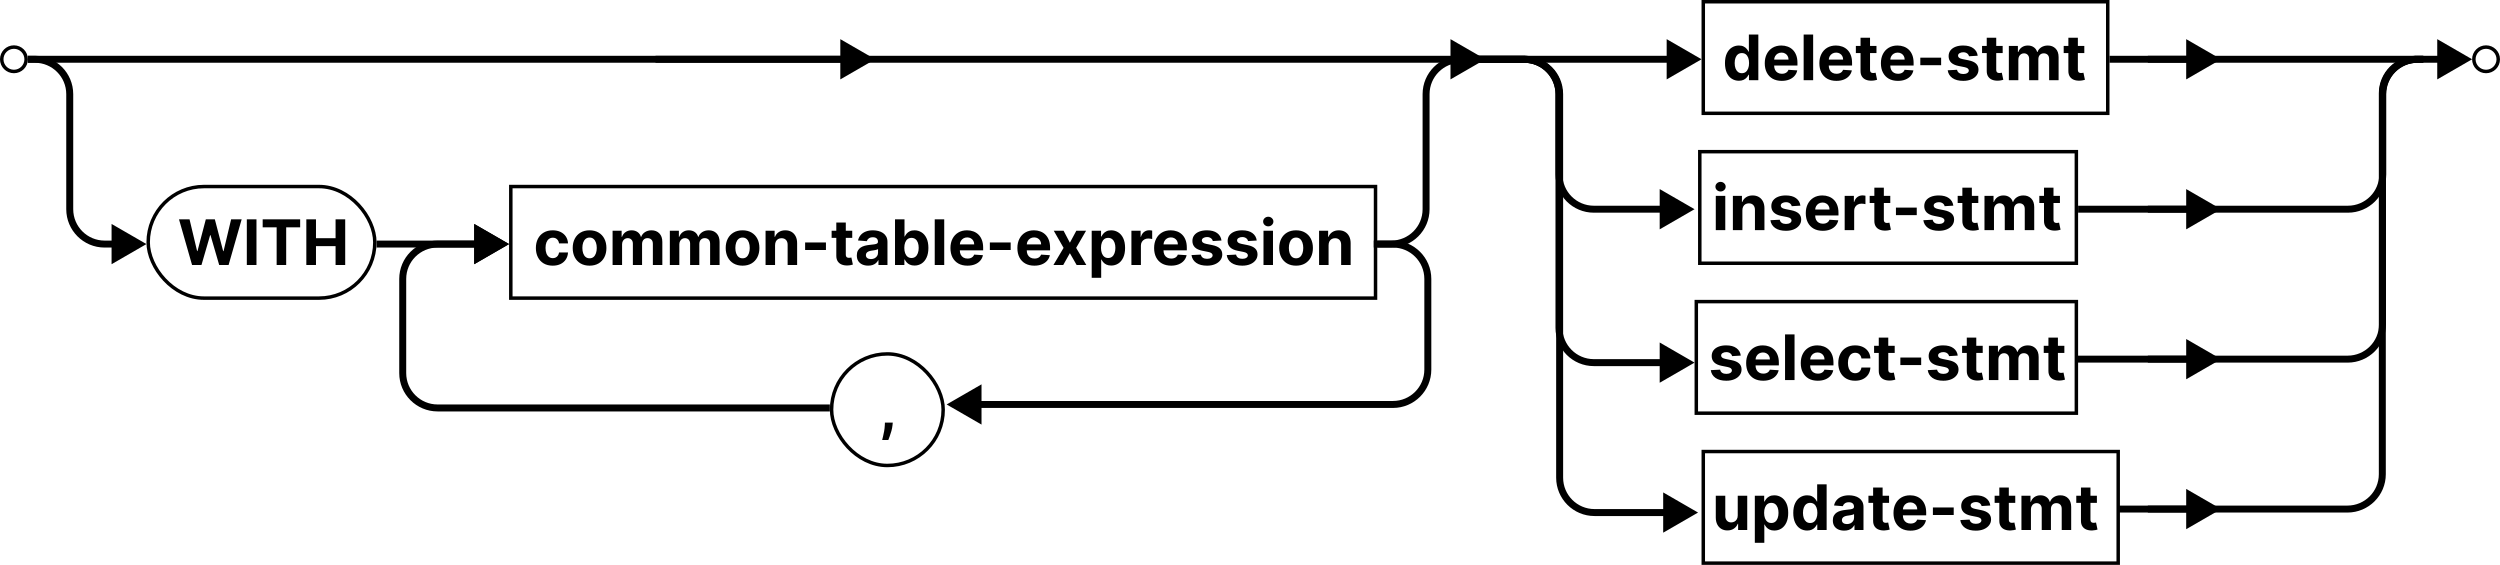 <svg width="717" height="162" viewBox="0 0 717 162" fill="none" xmlns="http://www.w3.org/2000/svg">
<circle cx="4" cy="17" r="3.5" stroke="black"/>
<circle cx="713" cy="17" r="3.5" stroke="black"/>
<path d="M486 104L476 98.227V109.774L486 104ZM423 18H437.113V16H423V18ZM446.113 27V94H448.113V27H446.113ZM457.113 105H477V103H457.113V105ZM446.113 94C446.113 100.075 451.037 105 457.113 105V103C452.142 103 448.113 98.971 448.113 94H446.113ZM437.113 18C442.083 18 446.113 22.029 446.113 27H448.113C448.113 20.925 443.188 16 437.113 16V18Z" fill="black"/>
<path d="M486 60L476 54.227V65.773L486 60ZM423 18H437.113V16H423V18ZM446.113 27V50H448.113V27H446.113ZM457.113 61H477V59H457.113V61ZM446.113 50C446.113 56.075 451.037 61 457.113 61V59C452.142 59 448.113 54.971 448.113 50H446.113ZM437.113 18C442.083 18 446.113 22.029 446.113 27H448.113C448.113 20.925 443.188 16 437.113 16V18Z" fill="black"/>
<path d="M487 147L477 141.226V152.774L487 147ZM423 18H437.304V16H423V18ZM446.304 27V137H448.304V27H446.304ZM457.304 148H478V146H457.304V148ZM446.304 137C446.304 143.075 451.229 148 457.304 148V146C452.333 146 448.304 141.971 448.304 137H446.304ZM437.304 18C442.275 18 446.304 22.029 446.304 27H448.304C448.304 20.925 443.379 16 437.304 16V18Z" fill="black"/>
<path d="M499.256 101.982L496.763 102.135C496.72 101.922 496.629 101.73 496.488 101.56C496.347 101.385 496.162 101.246 495.932 101.144C495.706 101.038 495.435 100.984 495.12 100.984C494.698 100.984 494.342 101.074 494.053 101.253C493.763 101.428 493.618 101.662 493.618 101.956C493.618 102.19 493.712 102.388 493.899 102.55C494.087 102.712 494.408 102.842 494.864 102.94L496.641 103.298C497.596 103.494 498.308 103.81 498.776 104.244C499.245 104.679 499.479 105.25 499.479 105.957C499.479 106.601 499.29 107.165 498.911 107.651C498.536 108.137 498.02 108.516 497.364 108.789C496.712 109.058 495.96 109.192 495.107 109.192C493.808 109.192 492.772 108.921 492.001 108.38C491.234 107.835 490.784 107.093 490.652 106.156L493.33 106.015C493.411 106.411 493.607 106.714 493.918 106.923C494.229 107.127 494.628 107.229 495.114 107.229C495.591 107.229 495.974 107.138 496.264 106.955C496.558 106.767 496.707 106.526 496.712 106.232C496.707 105.985 496.603 105.783 496.398 105.625C496.194 105.463 495.879 105.339 495.452 105.254L493.752 104.915C492.793 104.724 492.08 104.391 491.611 103.918C491.146 103.445 490.914 102.842 490.914 102.109C490.914 101.479 491.085 100.935 491.425 100.479C491.771 100.023 492.254 99.672 492.876 99.425C493.503 99.178 494.236 99.054 495.075 99.054C496.315 99.054 497.291 99.316 498.003 99.84C498.719 100.364 499.136 101.078 499.256 101.982ZM505.669 109.192C504.659 109.192 503.789 108.987 503.061 108.578C502.336 108.165 501.778 107.581 501.386 106.827C500.994 106.068 500.798 105.171 500.798 104.136C500.798 103.126 500.994 102.239 501.386 101.477C501.778 100.714 502.33 100.119 503.041 99.693C503.757 99.267 504.597 99.054 505.56 99.054C506.208 99.054 506.811 99.158 507.369 99.367C507.931 99.572 508.421 99.881 508.839 100.294C509.261 100.707 509.589 101.227 509.823 101.854C510.058 102.476 510.175 103.205 510.175 104.04V104.788H501.884V103.1H507.612C507.612 102.708 507.526 102.361 507.356 102.058C507.186 101.756 506.949 101.519 506.646 101.349C506.348 101.174 506.001 101.087 505.605 101.087C505.191 101.087 504.825 101.183 504.505 101.374C504.19 101.562 503.943 101.815 503.764 102.135C503.585 102.45 503.493 102.802 503.489 103.19V104.794C503.489 105.28 503.578 105.7 503.757 106.053C503.941 106.407 504.198 106.68 504.531 106.871C504.863 107.063 505.257 107.159 505.713 107.159C506.016 107.159 506.293 107.116 506.544 107.031C506.796 106.946 507.011 106.818 507.19 106.648C507.369 106.477 507.505 106.268 507.599 106.021L510.117 106.188C509.99 106.793 509.727 107.321 509.331 107.773C508.939 108.22 508.432 108.57 507.81 108.821C507.192 109.068 506.478 109.192 505.669 109.192ZM514.675 95.909V109H511.952V95.909H514.675ZM521.331 109.192C520.321 109.192 519.451 108.987 518.723 108.578C517.998 108.165 517.44 107.581 517.048 106.827C516.656 106.068 516.46 105.171 516.46 104.136C516.46 103.126 516.656 102.239 517.048 101.477C517.44 100.714 517.992 100.119 518.703 99.693C519.419 99.267 520.259 99.054 521.222 99.054C521.87 99.054 522.473 99.158 523.031 99.367C523.593 99.572 524.083 99.881 524.501 100.294C524.923 100.707 525.251 101.227 525.485 101.854C525.72 102.476 525.837 103.205 525.837 104.04V104.788H517.547V103.1H523.274C523.274 102.708 523.189 102.361 523.018 102.058C522.848 101.756 522.611 101.519 522.309 101.349C522.01 101.174 521.663 101.087 521.267 101.087C520.853 101.087 520.487 101.183 520.167 101.374C519.852 101.562 519.605 101.815 519.426 102.135C519.247 102.45 519.155 102.802 519.151 103.19V104.794C519.151 105.28 519.24 105.7 519.419 106.053C519.603 106.407 519.86 106.68 520.193 106.871C520.525 107.063 520.919 107.159 521.375 107.159C521.678 107.159 521.955 107.116 522.206 107.031C522.458 106.946 522.673 106.818 522.852 106.648C523.031 106.477 523.167 106.268 523.261 106.021L525.779 106.188C525.652 106.793 525.39 107.321 524.993 107.773C524.601 108.22 524.094 108.57 523.472 108.821C522.854 109.068 522.14 109.192 521.331 109.192ZM532.05 109.192C531.044 109.192 530.179 108.979 529.455 108.553C528.735 108.122 528.181 107.526 527.793 106.763C527.409 106 527.218 105.122 527.218 104.129C527.218 103.124 527.412 102.241 527.799 101.483C528.191 100.72 528.748 100.126 529.468 99.7C530.188 99.269 531.044 99.054 532.037 99.054C532.894 99.054 533.644 99.21 534.287 99.521C534.931 99.832 535.44 100.268 535.815 100.831C536.19 101.393 536.397 102.054 536.435 102.812H533.865C533.793 102.322 533.601 101.928 533.29 101.63C532.983 101.327 532.581 101.176 532.082 101.176C531.66 101.176 531.292 101.291 530.976 101.521C530.665 101.747 530.422 102.077 530.248 102.512C530.073 102.947 529.985 103.473 529.985 104.091C529.985 104.717 530.071 105.25 530.241 105.689C530.416 106.128 530.661 106.462 530.976 106.692C531.292 106.923 531.66 107.038 532.082 107.038C532.393 107.038 532.672 106.974 532.919 106.846C533.171 106.718 533.377 106.533 533.539 106.29C533.706 106.043 533.814 105.746 533.865 105.401H536.435C536.392 106.151 536.188 106.812 535.821 107.383C535.459 107.95 534.958 108.393 534.319 108.712C533.68 109.032 532.924 109.192 532.05 109.192ZM543.401 99.182V101.227H537.488V99.182H543.401ZM538.83 96.829H541.553V105.983C541.553 106.234 541.592 106.43 541.669 106.571C541.745 106.707 541.852 106.803 541.988 106.859C542.129 106.914 542.291 106.942 542.474 106.942C542.602 106.942 542.73 106.931 542.857 106.91C542.985 106.884 543.083 106.865 543.151 106.852L543.58 108.879C543.443 108.921 543.252 108.97 543.004 109.026C542.757 109.085 542.457 109.121 542.103 109.134C541.447 109.16 540.872 109.072 540.377 108.872C539.887 108.672 539.506 108.361 539.233 107.939C538.96 107.517 538.826 106.984 538.83 106.341V96.829ZM550.993 102.544V104.705H545.023V102.544H550.993ZM561.482 101.982L558.989 102.135C558.947 101.922 558.855 101.73 558.714 101.56C558.574 101.385 558.388 101.246 558.158 101.144C557.933 101.038 557.662 100.984 557.347 100.984C556.925 100.984 556.569 101.074 556.279 101.253C555.989 101.428 555.844 101.662 555.844 101.956C555.844 102.19 555.938 102.388 556.126 102.55C556.313 102.712 556.635 102.842 557.091 102.94L558.868 103.298C559.822 103.494 560.534 103.81 561.003 104.244C561.472 104.679 561.706 105.25 561.706 105.957C561.706 106.601 561.516 107.165 561.137 107.651C560.762 108.137 560.246 108.516 559.59 108.789C558.938 109.058 558.186 109.192 557.334 109.192C556.034 109.192 554.999 108.921 554.227 108.38C553.46 107.835 553.011 107.093 552.879 106.156L555.557 106.015C555.638 106.411 555.834 106.714 556.145 106.923C556.456 107.127 556.854 107.229 557.34 107.229C557.817 107.229 558.201 107.138 558.491 106.955C558.785 106.767 558.934 106.526 558.938 106.232C558.934 105.985 558.83 105.783 558.625 105.625C558.42 105.463 558.105 105.339 557.679 105.254L555.979 104.915C555.02 104.724 554.306 104.391 553.837 103.918C553.373 103.445 553.141 102.842 553.141 102.109C553.141 101.479 553.311 100.935 553.652 100.479C553.997 100.023 554.481 99.672 555.103 99.425C555.729 99.178 556.462 99.054 557.302 99.054C558.542 99.054 559.518 99.316 560.229 99.84C560.945 100.364 561.363 101.078 561.482 101.982ZM568.643 99.182V101.227H562.73V99.182H568.643ZM564.073 96.829H566.796V105.983C566.796 106.234 566.834 106.43 566.911 106.571C566.987 106.707 567.094 106.803 567.23 106.859C567.371 106.914 567.533 106.942 567.716 106.942C567.844 106.942 567.972 106.931 568.1 106.91C568.227 106.884 568.325 106.865 568.394 106.852L568.822 108.879C568.686 108.921 568.494 108.97 568.247 109.026C567.999 109.085 567.699 109.121 567.345 109.134C566.689 109.16 566.114 109.072 565.619 108.872C565.129 108.672 564.748 108.361 564.475 107.939C564.203 107.517 564.068 106.984 564.073 106.341V96.829ZM570.417 109V99.182H573.012V100.914H573.127C573.331 100.339 573.672 99.885 574.15 99.553C574.627 99.22 575.198 99.054 575.863 99.054C576.536 99.054 577.109 99.222 577.582 99.559C578.055 99.891 578.371 100.343 578.528 100.914H578.631C578.831 100.352 579.193 99.902 579.717 99.565C580.246 99.224 580.87 99.054 581.59 99.054C582.506 99.054 583.25 99.346 583.821 99.93C584.396 100.509 584.684 101.332 584.684 102.397V109H581.967V102.934C581.967 102.388 581.822 101.979 581.532 101.707C581.243 101.434 580.881 101.298 580.446 101.298C579.952 101.298 579.566 101.455 579.289 101.771C579.012 102.082 578.873 102.493 578.873 103.004V109H576.233V102.876C576.233 102.395 576.095 102.011 575.818 101.726C575.545 101.44 575.185 101.298 574.738 101.298C574.435 101.298 574.162 101.374 573.92 101.528C573.681 101.677 573.491 101.888 573.351 102.161C573.21 102.429 573.14 102.744 573.14 103.107V109H570.417ZM592.057 99.182V101.227H586.144V99.182H592.057ZM587.487 96.829H590.21V105.983C590.21 106.234 590.248 106.43 590.325 106.571C590.401 106.707 590.508 106.803 590.644 106.859C590.785 106.914 590.947 106.942 591.13 106.942C591.258 106.942 591.386 106.931 591.514 106.91C591.642 106.884 591.74 106.865 591.808 106.852L592.236 108.879C592.1 108.921 591.908 108.97 591.661 109.026C591.414 109.085 591.113 109.121 590.759 109.134C590.103 109.16 589.528 109.072 589.034 108.872C588.544 108.672 588.162 108.361 587.889 107.939C587.617 107.517 587.482 106.984 587.487 106.341V96.829Z" fill="black"/>
<rect x="486.5" y="86.5" width="109" height="32" stroke="black"/>
<path d="M498.383 147.82V142.182H501.106V152H498.491V150.217H498.389C498.168 150.792 497.799 151.254 497.283 151.604C496.772 151.953 496.148 152.128 495.411 152.128C494.754 152.128 494.177 151.979 493.678 151.68C493.18 151.382 492.79 150.958 492.509 150.408C492.232 149.859 492.091 149.2 492.087 148.433V142.182H494.81V147.947C494.814 148.527 494.969 148.985 495.276 149.322C495.583 149.658 495.994 149.827 496.51 149.827C496.838 149.827 497.145 149.752 497.43 149.603C497.716 149.45 497.946 149.224 498.121 148.925C498.3 148.627 498.387 148.259 498.383 147.82ZM503.284 155.682V142.182H505.969V143.831H506.09C506.209 143.567 506.382 143.298 506.608 143.026C506.838 142.749 507.136 142.518 507.503 142.335C507.873 142.148 508.334 142.054 508.883 142.054C509.599 142.054 510.26 142.241 510.865 142.616C511.47 142.987 511.954 143.548 512.316 144.298C512.678 145.043 512.859 145.979 512.859 147.104C512.859 148.199 512.682 149.124 512.329 149.878C511.979 150.628 511.502 151.197 510.897 151.585C510.296 151.968 509.623 152.16 508.877 152.16C508.349 152.16 507.899 152.072 507.528 151.898C507.162 151.723 506.861 151.504 506.627 151.239C506.393 150.971 506.214 150.7 506.09 150.428H506.007V155.682H503.284ZM505.949 147.091C505.949 147.675 506.03 148.184 506.192 148.619C506.354 149.053 506.589 149.392 506.895 149.635C507.202 149.874 507.575 149.993 508.014 149.993C508.457 149.993 508.832 149.871 509.139 149.629C509.446 149.381 509.678 149.04 509.836 148.606C509.998 148.167 510.079 147.662 510.079 147.091C510.079 146.524 510 146.026 509.842 145.595C509.684 145.165 509.452 144.828 509.145 144.585C508.839 144.342 508.461 144.221 508.014 144.221C507.571 144.221 507.196 144.338 506.889 144.572C506.586 144.807 506.354 145.139 506.192 145.57C506.03 146 505.949 146.507 505.949 147.091ZM518.292 152.16C517.547 152.16 516.871 151.968 516.266 151.585C515.665 151.197 515.188 150.628 514.834 149.878C514.485 149.124 514.31 148.199 514.31 147.104C514.31 145.979 514.491 145.043 514.854 144.298C515.216 143.548 515.697 142.987 516.298 142.616C516.903 142.241 517.566 142.054 518.286 142.054C518.836 142.054 519.294 142.148 519.66 142.335C520.031 142.518 520.329 142.749 520.555 143.026C520.785 143.298 520.96 143.567 521.079 143.831H521.162V138.909H523.879V152H521.194V150.428H521.079C520.952 150.7 520.77 150.971 520.536 151.239C520.306 151.504 520.006 151.723 519.635 151.898C519.268 152.072 518.821 152.16 518.292 152.16ZM519.155 149.993C519.594 149.993 519.965 149.874 520.268 149.635C520.574 149.392 520.809 149.053 520.971 148.619C521.137 148.184 521.22 147.675 521.22 147.091C521.22 146.507 521.139 146 520.977 145.57C520.815 145.139 520.581 144.807 520.274 144.572C519.967 144.338 519.594 144.221 519.155 144.221C518.708 144.221 518.331 144.342 518.024 144.585C517.717 144.828 517.485 145.165 517.327 145.595C517.17 146.026 517.091 146.524 517.091 147.091C517.091 147.662 517.17 148.167 517.327 148.606C517.489 149.04 517.721 149.381 518.024 149.629C518.331 149.871 518.708 149.993 519.155 149.993ZM528.918 152.185C528.291 152.185 527.733 152.077 527.243 151.859C526.753 151.638 526.365 151.312 526.08 150.881C525.798 150.447 525.658 149.906 525.658 149.258C525.658 148.712 525.758 148.254 525.958 147.884C526.158 147.513 526.431 147.214 526.776 146.989C527.121 146.763 527.513 146.592 527.952 146.477C528.396 146.362 528.86 146.281 529.346 146.234C529.917 146.175 530.377 146.119 530.727 146.068C531.076 146.013 531.33 145.932 531.487 145.825C531.645 145.719 531.724 145.561 531.724 145.352V145.314C531.724 144.909 531.596 144.596 531.34 144.374C531.089 144.153 530.731 144.042 530.266 144.042C529.776 144.042 529.386 144.151 529.097 144.368C528.807 144.581 528.615 144.849 528.521 145.173L526.003 144.969C526.131 144.372 526.382 143.857 526.757 143.422C527.132 142.983 527.616 142.646 528.208 142.412C528.805 142.173 529.495 142.054 530.279 142.054C530.825 142.054 531.347 142.118 531.845 142.246C532.348 142.374 532.793 142.572 533.181 142.84C533.573 143.109 533.882 143.454 534.108 143.876C534.334 144.293 534.447 144.794 534.447 145.378V152H531.864V150.638H531.788C531.63 150.945 531.419 151.216 531.155 151.45C530.891 151.68 530.573 151.862 530.202 151.994C529.832 152.121 529.403 152.185 528.918 152.185ZM529.697 150.306C530.098 150.306 530.452 150.227 530.759 150.07C531.065 149.908 531.306 149.69 531.481 149.418C531.656 149.145 531.743 148.836 531.743 148.491V147.449C531.658 147.504 531.54 147.555 531.391 147.602C531.246 147.645 531.082 147.685 530.899 147.724C530.716 147.758 530.533 147.79 530.349 147.82C530.166 147.845 530 147.869 529.851 147.89C529.531 147.937 529.252 148.011 529.013 148.114C528.775 148.216 528.589 148.354 528.457 148.529C528.325 148.7 528.259 148.913 528.259 149.168C528.259 149.539 528.393 149.822 528.662 150.018C528.935 150.21 529.28 150.306 529.697 150.306ZM541.782 142.182V144.227H535.869V142.182H541.782ZM537.211 139.83H539.934V148.983C539.934 149.234 539.973 149.43 540.049 149.571C540.126 149.707 540.233 149.803 540.369 149.859C540.51 149.914 540.672 149.942 540.855 149.942C540.983 149.942 541.11 149.931 541.238 149.91C541.366 149.884 541.464 149.865 541.532 149.852L541.961 151.879C541.824 151.921 541.632 151.97 541.385 152.026C541.138 152.085 540.838 152.121 540.484 152.134C539.828 152.16 539.252 152.072 538.758 151.872C538.268 151.672 537.887 151.361 537.614 150.939C537.341 150.517 537.207 149.984 537.211 149.341V139.83ZM547.924 152.192C546.914 152.192 546.045 151.987 545.316 151.578C544.592 151.165 544.034 150.581 543.642 149.827C543.25 149.068 543.054 148.171 543.054 147.136C543.054 146.126 543.25 145.239 543.642 144.477C544.034 143.714 544.586 143.119 545.297 142.693C546.013 142.267 546.853 142.054 547.816 142.054C548.463 142.054 549.066 142.158 549.625 142.367C550.187 142.572 550.677 142.881 551.095 143.294C551.517 143.707 551.845 144.227 552.079 144.854C552.314 145.476 552.431 146.205 552.431 147.04V147.788H544.14V146.1H549.868C549.868 145.708 549.782 145.361 549.612 145.058C549.441 144.756 549.205 144.519 548.902 144.349C548.604 144.174 548.257 144.087 547.86 144.087C547.447 144.087 547.081 144.183 546.761 144.374C546.446 144.562 546.199 144.815 546.02 145.135C545.841 145.45 545.749 145.802 545.745 146.19V147.794C545.745 148.28 545.834 148.7 546.013 149.053C546.196 149.407 546.454 149.68 546.787 149.871C547.119 150.063 547.513 150.159 547.969 150.159C548.272 150.159 548.549 150.116 548.8 150.031C549.051 149.946 549.267 149.818 549.446 149.648C549.625 149.477 549.761 149.268 549.855 149.021L552.373 149.188C552.245 149.793 551.983 150.321 551.587 150.773C551.195 151.22 550.688 151.57 550.066 151.821C549.448 152.068 548.734 152.192 547.924 152.192ZM560.325 145.544V147.705H554.355V145.544H560.325ZM570.814 144.982L568.321 145.135C568.279 144.922 568.187 144.73 568.047 144.56C567.906 144.385 567.721 144.246 567.49 144.144C567.265 144.038 566.994 143.984 566.679 143.984C566.257 143.984 565.901 144.074 565.611 144.253C565.321 144.428 565.176 144.662 565.176 144.956C565.176 145.19 565.27 145.388 565.458 145.55C565.645 145.712 565.967 145.842 566.423 145.94L568.2 146.298C569.154 146.494 569.866 146.81 570.335 147.244C570.804 147.679 571.038 148.25 571.038 148.957C571.038 149.601 570.848 150.165 570.469 150.651C570.094 151.137 569.578 151.516 568.922 151.789C568.27 152.058 567.518 152.192 566.666 152.192C565.366 152.192 564.331 151.921 563.559 151.38C562.792 150.835 562.343 150.093 562.211 149.156L564.889 149.015C564.97 149.411 565.166 149.714 565.477 149.923C565.788 150.127 566.186 150.229 566.672 150.229C567.15 150.229 567.533 150.138 567.823 149.955C568.117 149.767 568.266 149.526 568.27 149.232C568.266 148.985 568.162 148.783 567.957 148.625C567.752 148.463 567.437 148.339 567.011 148.254L565.311 147.915C564.352 147.724 563.638 147.391 563.169 146.918C562.705 146.445 562.473 145.842 562.473 145.109C562.473 144.479 562.643 143.935 562.984 143.479C563.329 143.023 563.813 142.672 564.435 142.425C565.061 142.178 565.794 142.054 566.634 142.054C567.874 142.054 568.85 142.316 569.561 142.84C570.277 143.364 570.695 144.078 570.814 144.982ZM577.975 142.182V144.227H572.062V142.182H577.975ZM573.405 139.83H576.128V148.983C576.128 149.234 576.166 149.43 576.243 149.571C576.319 149.707 576.426 149.803 576.562 149.859C576.703 149.914 576.865 149.942 577.048 149.942C577.176 149.942 577.304 149.931 577.432 149.91C577.559 149.884 577.657 149.865 577.726 149.852L578.154 151.879C578.018 151.921 577.826 151.97 577.579 152.026C577.331 152.085 577.031 152.121 576.677 152.134C576.021 152.16 575.446 152.072 574.952 151.872C574.461 151.672 574.08 151.361 573.807 150.939C573.535 150.517 573.4 149.984 573.405 149.341V139.83ZM579.749 152V142.182H582.344V143.914H582.459C582.664 143.339 583.004 142.885 583.482 142.553C583.959 142.22 584.53 142.054 585.195 142.054C585.868 142.054 586.441 142.222 586.914 142.559C587.387 142.891 587.703 143.343 587.86 143.914H587.963C588.163 143.352 588.525 142.902 589.049 142.565C589.578 142.224 590.202 142.054 590.922 142.054C591.838 142.054 592.582 142.346 593.153 142.93C593.728 143.509 594.016 144.332 594.016 145.397V152H591.299V145.934C591.299 145.388 591.154 144.979 590.865 144.707C590.575 144.434 590.213 144.298 589.778 144.298C589.284 144.298 588.898 144.455 588.621 144.771C588.344 145.082 588.205 145.493 588.205 146.004V152H585.566V145.876C585.566 145.395 585.427 145.011 585.15 144.726C584.877 144.44 584.517 144.298 584.07 144.298C583.767 144.298 583.494 144.374 583.252 144.528C583.013 144.677 582.823 144.888 582.683 145.161C582.542 145.429 582.472 145.744 582.472 146.107V152H579.749ZM601.389 142.182V144.227H595.476V142.182H601.389ZM596.819 139.83H599.542V148.983C599.542 149.234 599.58 149.43 599.657 149.571C599.733 149.707 599.84 149.803 599.976 149.859C600.117 149.914 600.279 149.942 600.462 149.942C600.59 149.942 600.718 149.931 600.846 149.91C600.974 149.884 601.072 149.865 601.14 149.852L601.568 151.879C601.432 151.921 601.24 151.97 600.993 152.026C600.746 152.085 600.445 152.121 600.091 152.134C599.435 152.16 598.86 152.072 598.366 151.872C597.876 151.672 597.494 151.361 597.221 150.939C596.949 150.517 596.814 149.984 596.819 149.341V139.83Z" fill="black"/>
<rect x="488.5" y="129.5" width="119" height="32" stroke="black"/>
<path d="M498.705 23.16C497.959 23.16 497.283 22.968 496.678 22.584C496.077 22.197 495.6 21.628 495.246 20.878C494.897 20.124 494.722 19.199 494.722 18.104C494.722 16.979 494.903 16.043 495.266 15.298C495.628 14.548 496.109 13.987 496.71 13.617C497.315 13.242 497.978 13.054 498.698 13.054C499.248 13.054 499.706 13.148 500.072 13.335C500.443 13.518 500.741 13.749 500.967 14.026C501.197 14.298 501.372 14.567 501.491 14.831H501.575V9.909H504.291V23H501.607V21.428H501.491C501.364 21.7 501.183 21.971 500.948 22.239C500.718 22.504 500.418 22.723 500.047 22.898C499.68 23.072 499.233 23.16 498.705 23.16ZM499.567 20.993C500.006 20.993 500.377 20.874 500.68 20.635C500.987 20.392 501.221 20.053 501.383 19.619C501.549 19.184 501.632 18.675 501.632 18.091C501.632 17.507 501.551 17 501.389 16.57C501.227 16.139 500.993 15.807 500.686 15.572C500.379 15.338 500.006 15.221 499.567 15.221C499.12 15.221 498.743 15.342 498.436 15.585C498.129 15.828 497.897 16.165 497.739 16.595C497.582 17.026 497.503 17.524 497.503 18.091C497.503 18.662 497.582 19.167 497.739 19.606C497.901 20.041 498.134 20.381 498.436 20.629C498.743 20.871 499.12 20.993 499.567 20.993ZM511.004 23.192C509.994 23.192 509.125 22.987 508.396 22.578C507.672 22.165 507.114 21.581 506.722 20.827C506.33 20.068 506.134 19.171 506.134 18.136C506.134 17.126 506.33 16.239 506.722 15.477C507.114 14.714 507.666 14.119 508.377 13.693C509.093 13.267 509.933 13.054 510.896 13.054C511.544 13.054 512.146 13.158 512.705 13.367C513.267 13.572 513.757 13.881 514.175 14.294C514.597 14.707 514.925 15.227 515.159 15.854C515.394 16.476 515.511 17.204 515.511 18.04V18.788H507.22V17.1H512.948C512.948 16.708 512.862 16.361 512.692 16.058C512.521 15.756 512.285 15.519 511.982 15.349C511.684 15.174 511.337 15.087 510.941 15.087C510.527 15.087 510.161 15.182 509.841 15.374C509.526 15.562 509.279 15.815 509.1 16.135C508.921 16.45 508.829 16.802 508.825 17.19V18.794C508.825 19.28 508.914 19.7 509.093 20.053C509.276 20.407 509.534 20.68 509.867 20.871C510.199 21.063 510.593 21.159 511.049 21.159C511.352 21.159 511.629 21.116 511.88 21.031C512.132 20.946 512.347 20.818 512.526 20.648C512.705 20.477 512.841 20.268 512.935 20.021L515.453 20.188C515.325 20.793 515.063 21.321 514.667 21.773C514.275 22.22 513.768 22.57 513.146 22.821C512.528 23.068 511.814 23.192 511.004 23.192ZM520.011 9.909V23H517.288V9.909H520.011ZM526.667 23.192C525.657 23.192 524.787 22.987 524.059 22.578C523.334 22.165 522.776 21.581 522.384 20.827C521.992 20.068 521.796 19.171 521.796 18.136C521.796 17.126 521.992 16.239 522.384 15.477C522.776 14.714 523.328 14.119 524.039 13.693C524.755 13.267 525.595 13.054 526.558 13.054C527.206 13.054 527.809 13.158 528.367 13.367C528.929 13.572 529.419 13.881 529.837 14.294C530.259 14.707 530.587 15.227 530.821 15.854C531.056 16.476 531.173 17.204 531.173 18.04V18.788H522.882V17.1H528.61C528.61 16.708 528.525 16.361 528.354 16.058C528.184 15.756 527.947 15.519 527.645 15.349C527.346 15.174 526.999 15.087 526.603 15.087C526.189 15.087 525.823 15.182 525.503 15.374C525.188 15.562 524.941 15.815 524.762 16.135C524.583 16.45 524.491 16.802 524.487 17.19V18.794C524.487 19.28 524.576 19.7 524.755 20.053C524.939 20.407 525.196 20.68 525.529 20.871C525.861 21.063 526.255 21.159 526.711 21.159C527.014 21.159 527.291 21.116 527.542 21.031C527.794 20.946 528.009 20.818 528.188 20.648C528.367 20.477 528.503 20.268 528.597 20.021L531.115 20.188C530.988 20.793 530.725 21.321 530.329 21.773C529.937 22.22 529.43 22.57 528.808 22.821C528.19 23.068 527.476 23.192 526.667 23.192ZM538.172 13.182V15.227H532.26V13.182H538.172ZM533.602 10.829H536.325V19.983C536.325 20.234 536.363 20.43 536.44 20.571C536.517 20.707 536.623 20.803 536.76 20.859C536.9 20.914 537.062 20.942 537.245 20.942C537.373 20.942 537.501 20.931 537.629 20.91C537.757 20.884 537.855 20.865 537.923 20.852L538.351 22.879C538.215 22.921 538.023 22.97 537.776 23.026C537.529 23.085 537.228 23.121 536.875 23.134C536.218 23.16 535.643 23.072 535.149 22.872C534.659 22.672 534.277 22.361 534.005 21.939C533.732 21.517 533.598 20.984 533.602 20.341V10.829ZM544.315 23.192C543.305 23.192 542.436 22.987 541.707 22.578C540.983 22.165 540.424 21.581 540.032 20.827C539.64 20.068 539.444 19.171 539.444 18.136C539.444 17.126 539.64 16.239 540.032 15.477C540.424 14.714 540.976 14.119 541.688 13.693C542.404 13.267 543.243 13.054 544.206 13.054C544.854 13.054 545.457 13.158 546.015 13.367C546.578 13.572 547.068 13.881 547.485 14.294C547.907 14.707 548.235 15.227 548.47 15.854C548.704 16.476 548.821 17.204 548.821 18.04V18.788H540.531V17.1H546.258C546.258 16.708 546.173 16.361 546.002 16.058C545.832 15.756 545.596 15.519 545.293 15.349C544.995 15.174 544.647 15.087 544.251 15.087C543.838 15.087 543.471 15.182 543.152 15.374C542.836 15.562 542.589 15.815 542.41 16.135C542.231 16.45 542.14 16.802 542.135 17.19V18.794C542.135 19.28 542.225 19.7 542.404 20.053C542.587 20.407 542.845 20.68 543.177 20.871C543.51 21.063 543.904 21.159 544.36 21.159C544.662 21.159 544.939 21.116 545.191 21.031C545.442 20.946 545.657 20.818 545.836 20.648C546.015 20.477 546.152 20.268 546.245 20.021L548.764 20.188C548.636 20.793 548.374 21.321 547.978 21.773C547.586 22.22 547.078 22.57 546.456 22.821C545.838 23.068 545.125 23.192 544.315 23.192ZM556.716 16.544V18.704H550.745V16.544H556.716ZM567.205 15.982L564.712 16.135C564.669 15.922 564.578 15.73 564.437 15.56C564.297 15.385 564.111 15.246 563.881 15.144C563.655 15.038 563.385 14.984 563.069 14.984C562.647 14.984 562.292 15.074 562.002 15.253C561.712 15.428 561.567 15.662 561.567 15.956C561.567 16.19 561.661 16.389 561.848 16.55C562.036 16.712 562.358 16.842 562.814 16.94L564.591 17.298C565.545 17.494 566.257 17.81 566.725 18.244C567.194 18.679 567.429 19.25 567.429 19.957C567.429 20.601 567.239 21.166 566.86 21.651C566.485 22.137 565.969 22.516 565.313 22.789C564.661 23.058 563.909 23.192 563.056 23.192C561.757 23.192 560.721 22.921 559.95 22.38C559.183 21.834 558.733 21.093 558.601 20.155L561.279 20.015C561.36 20.411 561.556 20.714 561.868 20.923C562.179 21.127 562.577 21.229 563.063 21.229C563.54 21.229 563.924 21.138 564.213 20.954C564.507 20.767 564.657 20.526 564.661 20.232C564.657 19.985 564.552 19.783 564.348 19.625C564.143 19.463 563.828 19.34 563.402 19.254L561.701 18.916C560.743 18.724 560.029 18.391 559.56 17.918C559.096 17.445 558.863 16.842 558.863 16.109C558.863 15.479 559.034 14.935 559.375 14.479C559.72 14.023 560.203 13.672 560.826 13.425C561.452 13.178 562.185 13.054 563.025 13.054C564.265 13.054 565.24 13.316 565.952 13.84C566.668 14.364 567.086 15.078 567.205 15.982ZM574.366 13.182V15.227H568.453V13.182H574.366ZM569.795 10.829H572.518V19.983C572.518 20.234 572.557 20.43 572.633 20.571C572.71 20.707 572.817 20.803 572.953 20.859C573.094 20.914 573.256 20.942 573.439 20.942C573.567 20.942 573.694 20.931 573.822 20.91C573.95 20.884 574.048 20.865 574.116 20.852L574.545 22.879C574.408 22.921 574.216 22.97 573.969 23.026C573.722 23.085 573.422 23.121 573.068 23.134C572.412 23.16 571.836 23.072 571.342 22.872C570.852 22.672 570.471 22.361 570.198 21.939C569.925 21.517 569.791 20.984 569.795 20.341V10.829ZM576.139 23V13.182H578.735V14.914H578.85C579.054 14.339 579.395 13.885 579.872 13.553C580.35 13.22 580.921 13.054 581.585 13.054C582.259 13.054 582.832 13.222 583.305 13.559C583.778 13.891 584.093 14.343 584.251 14.914H584.353C584.553 14.352 584.916 13.902 585.44 13.565C585.968 13.224 586.593 13.054 587.313 13.054C588.229 13.054 588.972 13.346 589.544 13.93C590.119 14.509 590.406 15.332 590.406 16.397V23H587.69V16.934C587.69 16.389 587.545 15.979 587.255 15.707C586.965 15.434 586.603 15.298 586.169 15.298C585.674 15.298 585.289 15.455 585.012 15.771C584.735 16.082 584.596 16.493 584.596 17.004V23H581.956V16.876C581.956 16.395 581.818 16.011 581.541 15.726C581.268 15.44 580.908 15.298 580.46 15.298C580.158 15.298 579.885 15.374 579.642 15.528C579.404 15.677 579.214 15.888 579.073 16.16C578.933 16.429 578.862 16.744 578.862 17.107V23H576.139ZM597.78 13.182V15.227H591.867V13.182H597.78ZM593.209 10.829H595.932V19.983C595.932 20.234 595.971 20.43 596.047 20.571C596.124 20.707 596.231 20.803 596.367 20.859C596.508 20.914 596.67 20.942 596.853 20.942C596.981 20.942 597.108 20.931 597.236 20.91C597.364 20.884 597.462 20.865 597.53 20.852L597.959 22.879C597.822 22.921 597.631 22.97 597.383 23.026C597.136 23.085 596.836 23.121 596.482 23.134C595.826 23.16 595.251 23.072 594.756 22.872C594.266 22.672 593.885 22.361 593.612 21.939C593.339 21.517 593.205 20.984 593.209 20.341V10.829Z" fill="black"/>
<rect x="488.5" y="0.5" width="116" height="32" stroke="black"/>
<path d="M158.523 76.192C157.517 76.192 156.652 75.979 155.928 75.553C155.207 75.122 154.653 74.526 154.266 73.763C153.882 73 153.69 72.122 153.69 71.129C153.69 70.124 153.884 69.242 154.272 68.483C154.664 67.72 155.22 67.126 155.94 66.7C156.661 66.269 157.517 66.054 158.51 66.054C159.366 66.054 160.116 66.21 160.76 66.521C161.403 66.832 161.913 67.269 162.288 67.831C162.663 68.394 162.869 69.054 162.908 69.812H160.338C160.266 69.322 160.074 68.928 159.763 68.63C159.456 68.327 159.053 68.176 158.555 68.176C158.133 68.176 157.764 68.291 157.449 68.521C157.138 68.747 156.895 69.077 156.72 69.512C156.545 69.947 156.458 70.473 156.458 71.091C156.458 71.717 156.543 72.25 156.714 72.689C156.888 73.128 157.134 73.462 157.449 73.692C157.764 73.923 158.133 74.038 158.555 74.038C158.866 74.038 159.145 73.974 159.392 73.846C159.643 73.718 159.85 73.533 160.012 73.29C160.178 73.043 160.287 72.746 160.338 72.401H162.908C162.865 73.151 162.661 73.812 162.294 74.383C161.932 74.95 161.431 75.393 160.792 75.712C160.153 76.032 159.396 76.192 158.523 76.192ZM169.087 76.192C168.094 76.192 167.236 75.981 166.511 75.559C165.791 75.133 165.235 74.54 164.843 73.782C164.451 73.019 164.255 72.135 164.255 71.129C164.255 70.115 164.451 69.229 164.843 68.47C165.235 67.707 165.791 67.115 166.511 66.693C167.236 66.267 168.094 66.054 169.087 66.054C170.08 66.054 170.937 66.267 171.657 66.693C172.381 67.115 172.939 67.707 173.331 68.47C173.724 69.229 173.92 70.115 173.92 71.129C173.92 72.135 173.724 73.019 173.331 73.782C172.939 74.54 172.381 75.133 171.657 75.559C170.937 75.981 170.08 76.192 169.087 76.192ZM169.1 74.082C169.552 74.082 169.929 73.954 170.231 73.699C170.534 73.439 170.762 73.085 170.915 72.638C171.073 72.19 171.152 71.681 171.152 71.11C171.152 70.539 171.073 70.03 170.915 69.582C170.762 69.135 170.534 68.781 170.231 68.521C169.929 68.261 169.552 68.131 169.1 68.131C168.644 68.131 168.26 68.261 167.949 68.521C167.643 68.781 167.41 69.135 167.253 69.582C167.099 70.03 167.023 70.539 167.023 71.11C167.023 71.681 167.099 72.19 167.253 72.638C167.41 73.085 167.643 73.439 167.949 73.699C168.26 73.954 168.644 74.082 169.1 74.082ZM175.69 76V66.182H178.285V67.914H178.4C178.605 67.339 178.946 66.885 179.423 66.553C179.9 66.22 180.471 66.054 181.136 66.054C181.809 66.054 182.383 66.222 182.856 66.559C183.329 66.891 183.644 67.343 183.802 67.914H183.904C184.104 67.352 184.466 66.902 184.991 66.565C185.519 66.224 186.143 66.054 186.863 66.054C187.78 66.054 188.523 66.346 189.094 66.93C189.67 67.509 189.957 68.332 189.957 69.397V76H187.241V69.934C187.241 69.388 187.096 68.979 186.806 68.707C186.516 68.434 186.154 68.298 185.719 68.298C185.225 68.298 184.839 68.455 184.562 68.771C184.285 69.082 184.147 69.493 184.147 70.004V76H181.507V69.876C181.507 69.395 181.368 69.011 181.091 68.726C180.819 68.44 180.459 68.298 180.011 68.298C179.709 68.298 179.436 68.374 179.193 68.528C178.954 68.677 178.765 68.888 178.624 69.16C178.483 69.429 178.413 69.744 178.413 70.106V76H175.69ZM192.108 76V66.182H194.703V67.914H194.818C195.023 67.339 195.364 66.885 195.841 66.553C196.318 66.22 196.889 66.054 197.554 66.054C198.227 66.054 198.801 66.222 199.274 66.559C199.747 66.891 200.062 67.343 200.22 67.914H200.322C200.522 67.352 200.884 66.902 201.409 66.565C201.937 66.224 202.561 66.054 203.281 66.054C204.198 66.054 204.941 66.346 205.512 66.93C206.088 67.509 206.375 68.332 206.375 69.397V76H203.659V69.934C203.659 69.388 203.514 68.979 203.224 68.707C202.934 68.434 202.572 68.298 202.137 68.298C201.643 68.298 201.257 68.455 200.98 68.771C200.703 69.082 200.565 69.493 200.565 70.004V76H197.925V69.876C197.925 69.395 197.786 69.011 197.509 68.726C197.237 68.44 196.877 68.298 196.429 68.298C196.127 68.298 195.854 68.374 195.611 68.528C195.372 68.677 195.183 68.888 195.042 69.16C194.901 69.429 194.831 69.744 194.831 70.106V76H192.108ZM212.962 76.192C211.969 76.192 211.111 75.981 210.386 75.559C209.666 75.133 209.11 74.54 208.718 73.782C208.326 73.019 208.13 72.135 208.13 71.129C208.13 70.115 208.326 69.229 208.718 68.47C209.11 67.707 209.666 67.115 210.386 66.693C211.111 66.267 211.969 66.054 212.962 66.054C213.955 66.054 214.812 66.267 215.532 66.693C216.256 67.115 216.814 67.707 217.206 68.47C217.599 69.229 217.795 70.115 217.795 71.129C217.795 72.135 217.599 73.019 217.206 73.782C216.814 74.54 216.256 75.133 215.532 75.559C214.812 75.981 213.955 76.192 212.962 76.192ZM212.975 74.082C213.427 74.082 213.804 73.954 214.106 73.699C214.409 73.439 214.637 73.085 214.79 72.638C214.948 72.19 215.027 71.681 215.027 71.11C215.027 70.539 214.948 70.03 214.79 69.582C214.637 69.135 214.409 68.781 214.106 68.521C213.804 68.261 213.427 68.131 212.975 68.131C212.519 68.131 212.135 68.261 211.824 68.521C211.518 68.781 211.285 69.135 211.128 69.582C210.974 70.03 210.898 70.539 210.898 71.11C210.898 71.681 210.974 72.19 211.128 72.638C211.285 73.085 211.518 73.439 211.824 73.699C212.135 73.954 212.519 74.082 212.975 74.082ZM222.288 70.324V76H219.565V66.182H222.16V67.914H222.275C222.493 67.343 222.857 66.891 223.368 66.559C223.88 66.222 224.5 66.054 225.229 66.054C225.91 66.054 226.505 66.203 227.012 66.501C227.519 66.8 227.913 67.226 228.194 67.78C228.476 68.329 228.616 68.986 228.616 69.749V76H225.893V70.234C225.898 69.633 225.744 69.165 225.433 68.828C225.122 68.487 224.694 68.317 224.148 68.317C223.782 68.317 223.458 68.396 223.177 68.553C222.9 68.711 222.682 68.941 222.525 69.244C222.371 69.542 222.292 69.902 222.288 70.324ZM236.88 69.544V71.704H230.909V69.544H236.88ZM244.422 66.182V68.227H238.51V66.182H244.422ZM239.852 63.83H242.575V72.983C242.575 73.234 242.613 73.43 242.69 73.571C242.767 73.707 242.873 73.803 243.01 73.859C243.15 73.914 243.312 73.942 243.495 73.942C243.623 73.942 243.751 73.931 243.879 73.91C244.007 73.884 244.105 73.865 244.173 73.852L244.601 75.879C244.465 75.921 244.273 75.97 244.026 76.026C243.779 76.085 243.478 76.121 243.125 76.134C242.468 76.16 241.893 76.072 241.399 75.872C240.909 75.672 240.527 75.361 240.255 74.939C239.982 74.517 239.848 73.984 239.852 73.341V63.83ZM248.996 76.185C248.369 76.185 247.811 76.077 247.321 75.859C246.831 75.638 246.443 75.312 246.158 74.881C245.876 74.447 245.736 73.906 245.736 73.258C245.736 72.712 245.836 72.254 246.036 71.883C246.237 71.513 246.509 71.215 246.854 70.989C247.2 70.763 247.592 70.592 248.031 70.477C248.474 70.362 248.938 70.281 249.424 70.234C249.995 70.175 250.455 70.119 250.805 70.068C251.154 70.013 251.408 69.932 251.565 69.825C251.723 69.719 251.802 69.561 251.802 69.352V69.314C251.802 68.909 251.674 68.596 251.418 68.374C251.167 68.153 250.809 68.042 250.344 68.042C249.854 68.042 249.464 68.151 249.175 68.368C248.885 68.581 248.693 68.849 248.599 69.173L246.081 68.969C246.209 68.372 246.46 67.856 246.835 67.422C247.21 66.983 247.694 66.646 248.286 66.412C248.883 66.173 249.573 66.054 250.357 66.054C250.903 66.054 251.425 66.118 251.923 66.246C252.426 66.374 252.871 66.572 253.259 66.84C253.651 67.109 253.96 67.454 254.186 67.876C254.412 68.293 254.525 68.794 254.525 69.378V76H251.942V74.638H251.866C251.708 74.945 251.497 75.216 251.233 75.45C250.969 75.68 250.651 75.862 250.281 75.994C249.91 76.121 249.482 76.185 248.996 76.185ZM249.776 74.306C250.176 74.306 250.53 74.227 250.837 74.07C251.143 73.908 251.384 73.69 251.559 73.418C251.734 73.145 251.821 72.836 251.821 72.491V71.449C251.736 71.504 251.619 71.555 251.469 71.602C251.325 71.645 251.161 71.685 250.977 71.724C250.794 71.758 250.611 71.79 250.428 71.82C250.244 71.845 250.078 71.869 249.929 71.89C249.609 71.937 249.33 72.011 249.092 72.114C248.853 72.216 248.668 72.354 248.536 72.529C248.403 72.7 248.337 72.913 248.337 73.168C248.337 73.539 248.472 73.822 248.74 74.019C249.013 74.21 249.358 74.306 249.776 74.306ZM256.689 76V62.909H259.412V67.831H259.495C259.614 67.567 259.787 67.298 260.012 67.026C260.243 66.749 260.541 66.519 260.907 66.335C261.278 66.148 261.738 66.054 262.288 66.054C263.004 66.054 263.664 66.242 264.27 66.617C264.875 66.987 265.358 67.548 265.721 68.298C266.083 69.043 266.264 69.979 266.264 71.104C266.264 72.199 266.087 73.124 265.733 73.878C265.384 74.628 264.907 75.197 264.301 75.585C263.701 75.968 263.027 76.16 262.282 76.16C261.753 76.16 261.304 76.072 260.933 75.898C260.566 75.723 260.266 75.504 260.032 75.239C259.797 74.971 259.618 74.7 259.495 74.428H259.373V76H256.689ZM259.354 71.091C259.354 71.675 259.435 72.184 259.597 72.619C259.759 73.053 259.993 73.392 260.3 73.635C260.607 73.874 260.98 73.993 261.419 73.993C261.862 73.993 262.237 73.871 262.544 73.629C262.85 73.381 263.083 73.04 263.24 72.606C263.402 72.167 263.483 71.662 263.483 71.091C263.483 70.524 263.404 70.026 263.247 69.595C263.089 69.165 262.857 68.828 262.55 68.585C262.243 68.342 261.866 68.221 261.419 68.221C260.975 68.221 260.6 68.338 260.294 68.572C259.991 68.807 259.759 69.139 259.597 69.57C259.435 70 259.354 70.507 259.354 71.091ZM270.804 62.909V76H268.081V62.909H270.804ZM277.46 76.192C276.45 76.192 275.58 75.987 274.852 75.578C274.127 75.165 273.569 74.581 273.177 73.827C272.785 73.068 272.589 72.171 272.589 71.136C272.589 70.126 272.785 69.239 273.177 68.477C273.569 67.714 274.121 67.119 274.832 66.693C275.548 66.267 276.388 66.054 277.351 66.054C277.999 66.054 278.602 66.158 279.16 66.367C279.722 66.572 280.212 66.881 280.63 67.294C281.052 67.707 281.38 68.227 281.614 68.854C281.849 69.476 281.966 70.204 281.966 71.04V71.788H273.675V70.1H279.403C279.403 69.708 279.317 69.361 279.147 69.058C278.977 68.756 278.74 68.519 278.438 68.349C278.139 68.174 277.792 68.087 277.396 68.087C276.982 68.087 276.616 68.183 276.296 68.374C275.981 68.562 275.734 68.815 275.555 69.135C275.376 69.45 275.284 69.802 275.28 70.19V71.794C275.28 72.28 275.369 72.7 275.548 73.053C275.732 73.407 275.989 73.68 276.322 73.871C276.654 74.063 277.048 74.159 277.504 74.159C277.807 74.159 278.084 74.117 278.335 74.031C278.587 73.946 278.802 73.818 278.981 73.648C279.16 73.477 279.296 73.269 279.39 73.021L281.908 73.188C281.781 73.793 281.518 74.321 281.122 74.773C280.73 75.22 280.223 75.57 279.601 75.821C278.983 76.068 278.269 76.192 277.46 76.192ZM289.86 69.544V71.704H283.89V69.544H289.86ZM296.655 76.192C295.645 76.192 294.776 75.987 294.047 75.578C293.322 75.165 292.764 74.581 292.372 73.827C291.98 73.068 291.784 72.171 291.784 71.136C291.784 70.126 291.98 69.239 292.372 68.477C292.764 67.714 293.316 67.119 294.028 66.693C294.744 66.267 295.583 66.054 296.546 66.054C297.194 66.054 297.797 66.158 298.355 66.367C298.918 66.572 299.408 66.881 299.825 67.294C300.247 67.707 300.575 68.227 300.81 68.854C301.044 69.476 301.161 70.204 301.161 71.04V71.788H292.871V70.1H298.598C298.598 69.708 298.513 69.361 298.342 69.058C298.172 68.756 297.935 68.519 297.633 68.349C297.335 68.174 296.987 68.087 296.591 68.087C296.178 68.087 295.811 68.183 295.491 68.374C295.176 68.562 294.929 68.815 294.75 69.135C294.571 69.45 294.479 69.802 294.475 70.19V71.794C294.475 72.28 294.565 72.7 294.744 73.053C294.927 73.407 295.185 73.68 295.517 73.871C295.849 74.063 296.244 74.159 296.7 74.159C297.002 74.159 297.279 74.117 297.531 74.031C297.782 73.946 297.997 73.818 298.176 73.648C298.355 73.477 298.491 73.269 298.585 73.021L301.104 73.188C300.976 73.793 300.714 74.321 300.317 74.773C299.925 75.22 299.418 75.57 298.796 75.821C298.178 76.068 297.464 76.192 296.655 76.192ZM305.038 66.182L306.841 69.614L308.688 66.182H311.481L308.637 71.091L311.558 76H308.777L306.841 72.606L304.936 76H302.123L305.038 71.091L302.225 66.182H305.038ZM313.098 79.682V66.182H315.783V67.831H315.904C316.024 67.567 316.196 67.298 316.422 67.026C316.652 66.749 316.951 66.519 317.317 66.335C317.688 66.148 318.148 66.054 318.698 66.054C319.414 66.054 320.074 66.242 320.679 66.617C321.284 66.987 321.768 67.548 322.13 68.298C322.493 69.043 322.674 69.979 322.674 71.104C322.674 72.199 322.497 73.124 322.143 73.878C321.794 74.628 321.316 75.197 320.711 75.585C320.11 75.968 319.437 76.16 318.691 76.16C318.163 76.16 317.713 76.072 317.343 75.898C316.976 75.723 316.676 75.504 316.441 75.239C316.207 74.971 316.028 74.7 315.904 74.428H315.821V79.682H313.098ZM315.764 71.091C315.764 71.675 315.845 72.184 316.007 72.619C316.169 73.053 316.403 73.392 316.71 73.635C317.017 73.874 317.39 73.993 317.828 73.993C318.272 73.993 318.647 73.871 318.953 73.629C319.26 73.381 319.493 73.04 319.65 72.606C319.812 72.167 319.893 71.662 319.893 71.091C319.893 70.524 319.814 70.026 319.657 69.595C319.499 69.165 319.267 68.828 318.96 68.585C318.653 68.342 318.276 68.221 317.828 68.221C317.385 68.221 317.01 68.338 316.703 68.572C316.401 68.807 316.169 69.139 316.007 69.57C315.845 70 315.764 70.507 315.764 71.091ZM324.489 76V66.182H327.129V67.895H327.231C327.41 67.285 327.711 66.825 328.132 66.514C328.554 66.199 329.04 66.041 329.59 66.041C329.726 66.041 329.873 66.05 330.031 66.067C330.189 66.084 330.327 66.107 330.446 66.137V68.553C330.319 68.515 330.142 68.481 329.916 68.451C329.69 68.421 329.483 68.406 329.296 68.406C328.895 68.406 328.537 68.494 328.222 68.668C327.911 68.839 327.664 69.077 327.48 69.384C327.301 69.691 327.212 70.045 327.212 70.445V76H324.489ZM335.872 76.192C334.862 76.192 333.992 75.987 333.264 75.578C332.539 75.165 331.981 74.581 331.589 73.827C331.197 73.068 331.001 72.171 331.001 71.136C331.001 70.126 331.197 69.239 331.589 68.477C331.981 67.714 332.533 67.119 333.244 66.693C333.96 66.267 334.8 66.054 335.763 66.054C336.411 66.054 337.014 66.158 337.572 66.367C338.134 66.572 338.624 66.881 339.042 67.294C339.464 67.707 339.792 68.227 340.026 68.854C340.261 69.476 340.378 70.204 340.378 71.04V71.788H332.088V70.1H337.815C337.815 69.708 337.73 69.361 337.559 69.058C337.389 68.756 337.152 68.519 336.85 68.349C336.551 68.174 336.204 68.087 335.808 68.087C335.394 68.087 335.028 68.183 334.708 68.374C334.393 68.562 334.146 68.815 333.967 69.135C333.788 69.45 333.696 69.802 333.692 70.19V71.794C333.692 72.28 333.781 72.7 333.96 73.053C334.144 73.407 334.401 73.68 334.734 73.871C335.066 74.063 335.46 74.159 335.916 74.159C336.219 74.159 336.496 74.117 336.747 74.031C336.999 73.946 337.214 73.818 337.393 73.648C337.572 73.477 337.708 73.269 337.802 73.021L340.32 73.188C340.193 73.793 339.931 74.321 339.534 74.773C339.142 75.22 338.635 75.57 338.013 75.821C337.395 76.068 336.681 76.192 335.872 76.192ZM350.324 68.981L347.831 69.135C347.789 68.922 347.697 68.73 347.556 68.56C347.416 68.385 347.23 68.246 347 68.144C346.774 68.038 346.504 67.984 346.188 67.984C345.767 67.984 345.411 68.074 345.121 68.253C344.831 68.428 344.686 68.662 344.686 68.956C344.686 69.19 344.78 69.388 344.968 69.55C345.155 69.712 345.477 69.842 345.933 69.94L347.71 70.298C348.664 70.494 349.376 70.81 349.845 71.244C350.313 71.679 350.548 72.25 350.548 72.957C350.548 73.601 350.358 74.165 349.979 74.651C349.604 75.137 349.088 75.516 348.432 75.789C347.78 76.058 347.028 76.192 346.176 76.192C344.876 76.192 343.84 75.921 343.069 75.38C342.302 74.835 341.852 74.093 341.72 73.156L344.399 73.015C344.48 73.411 344.676 73.714 344.987 73.923C345.298 74.127 345.696 74.229 346.182 74.229C346.659 74.229 347.043 74.138 347.333 73.954C347.627 73.767 347.776 73.526 347.78 73.232C347.776 72.985 347.671 72.783 347.467 72.625C347.262 72.463 346.947 72.34 346.521 72.254L344.82 71.915C343.862 71.724 343.148 71.391 342.679 70.918C342.215 70.445 341.982 69.842 341.982 69.109C341.982 68.479 342.153 67.935 342.494 67.479C342.839 67.023 343.323 66.672 343.945 66.425C344.571 66.178 345.304 66.054 346.144 66.054C347.384 66.054 348.36 66.316 349.071 66.84C349.787 67.364 350.205 68.078 350.324 68.981ZM360.431 68.981L357.939 69.135C357.896 68.922 357.804 68.73 357.664 68.56C357.523 68.385 357.338 68.246 357.108 68.144C356.882 68.038 356.611 67.984 356.296 67.984C355.874 67.984 355.518 68.074 355.228 68.253C354.939 68.428 354.794 68.662 354.794 68.956C354.794 69.19 354.887 69.388 355.075 69.55C355.262 69.712 355.584 69.842 356.04 69.94L357.817 70.298C358.772 70.494 359.483 70.81 359.952 71.244C360.421 71.679 360.655 72.25 360.655 72.957C360.655 73.601 360.466 74.165 360.086 74.651C359.711 75.137 359.196 75.516 358.539 75.789C357.887 76.058 357.135 76.192 356.283 76.192C354.983 76.192 353.948 75.921 353.176 75.38C352.409 74.835 351.96 74.093 351.828 73.156L354.506 73.015C354.587 73.411 354.783 73.714 355.094 73.923C355.405 74.127 355.804 74.229 356.289 74.229C356.767 74.229 357.15 74.138 357.44 73.954C357.734 73.767 357.883 73.526 357.887 73.232C357.883 72.985 357.779 72.783 357.574 72.625C357.37 72.463 357.054 72.34 356.628 72.254L354.928 71.915C353.969 71.724 353.255 71.391 352.787 70.918C352.322 70.445 352.09 69.842 352.09 69.109C352.09 68.479 352.26 67.935 352.601 67.479C352.946 67.023 353.43 66.672 354.052 66.425C354.679 66.178 355.412 66.054 356.251 66.054C357.491 66.054 358.467 66.316 359.179 66.84C359.895 67.364 360.312 68.078 360.431 68.981ZM362.37 76V66.182H365.093V76H362.37ZM363.738 64.916C363.333 64.916 362.986 64.782 362.696 64.513C362.41 64.241 362.268 63.915 362.268 63.535C362.268 63.16 362.41 62.839 362.696 62.57C362.986 62.298 363.333 62.161 363.738 62.161C364.143 62.161 364.488 62.298 364.773 62.57C365.063 62.839 365.208 63.16 365.208 63.535C365.208 63.915 365.063 64.241 364.773 64.513C364.488 64.782 364.143 64.916 363.738 64.916ZM371.71 76.192C370.717 76.192 369.859 75.981 369.134 75.559C368.414 75.133 367.858 74.54 367.466 73.782C367.074 73.019 366.878 72.135 366.878 71.129C366.878 70.115 367.074 69.229 367.466 68.47C367.858 67.707 368.414 67.115 369.134 66.693C369.859 66.267 370.717 66.054 371.71 66.054C372.703 66.054 373.56 66.267 374.28 66.693C375.004 67.115 375.562 67.707 375.955 68.47C376.347 69.229 376.543 70.115 376.543 71.129C376.543 72.135 376.347 73.019 375.955 73.782C375.562 74.54 375.004 75.133 374.28 75.559C373.56 75.981 372.703 76.192 371.71 76.192ZM371.723 74.082C372.175 74.082 372.552 73.954 372.854 73.699C373.157 73.439 373.385 73.085 373.538 72.638C373.696 72.19 373.775 71.681 373.775 71.11C373.775 70.539 373.696 70.03 373.538 69.582C373.385 69.135 373.157 68.781 372.854 68.521C372.552 68.261 372.175 68.131 371.723 68.131C371.267 68.131 370.884 68.261 370.572 68.521C370.266 68.781 370.033 69.135 369.876 69.582C369.722 70.03 369.646 70.539 369.646 71.11C369.646 71.681 369.722 72.19 369.876 72.638C370.033 73.085 370.266 73.439 370.572 73.699C370.884 73.954 371.267 74.082 371.723 74.082ZM381.036 70.324V76H378.313V66.182H380.908V67.914H381.023C381.241 67.343 381.605 66.891 382.116 66.559C382.628 66.222 383.248 66.054 383.977 66.054C384.658 66.054 385.253 66.203 385.76 66.501C386.267 66.8 386.661 67.226 386.942 67.78C387.224 68.329 387.364 68.986 387.364 69.749V76H384.641V70.234C384.646 69.633 384.492 69.165 384.181 68.828C383.87 68.487 383.442 68.317 382.896 68.317C382.53 68.317 382.206 68.396 381.925 68.553C381.648 68.711 381.43 68.941 381.273 69.244C381.119 69.542 381.04 69.902 381.036 70.324Z" fill="black"/>
<rect x="146.5" y="53.5" width="248" height="32" stroke="black"/>
<path d="M55.084 76L51.339 62.909H54.362L56.529 72.005H56.638L59.028 62.909H61.617L64.001 72.024H64.117L66.283 62.909H69.307L65.561 76H62.864L60.371 67.441H60.269L57.782 76H55.084ZM73.556 62.909V76H70.788V62.909H73.556ZM75.335 65.191V62.909H86.086V65.191H82.078V76H79.342V65.191H75.335ZM87.856 76V62.909H90.624V68.31H96.243V62.909H99.004V76H96.243V70.592H90.624V76H87.856Z" fill="black"/>
<rect x="42.5" y="53.5" width="65" height="32" rx="16" stroke="black"/>
<path d="M256.046 121.21L255.976 121.913C255.92 122.476 255.814 123.036 255.656 123.594C255.503 124.157 255.341 124.666 255.17 125.122C255.004 125.578 254.87 125.936 254.768 126.196H253.004C253.067 125.945 253.155 125.593 253.266 125.141C253.376 124.694 253.481 124.191 253.579 123.633C253.677 123.075 253.739 122.506 253.764 121.926L253.796 121.21H256.046Z" fill="black"/>
<rect x="238.5" y="101.5" width="32" height="32" rx="16" stroke="black"/>
<path d="M492.087 66V56.182H494.81V66H492.087ZM493.455 54.916C493.05 54.916 492.702 54.782 492.413 54.514C492.127 54.241 491.984 53.915 491.984 53.535C491.984 53.16 492.127 52.839 492.413 52.57C492.702 52.298 493.05 52.161 493.455 52.161C493.859 52.161 494.205 52.298 494.49 52.57C494.78 52.839 494.925 53.16 494.925 53.535C494.925 53.915 494.78 54.241 494.49 54.514C494.205 54.782 493.859 54.916 493.455 54.916ZM499.714 60.324V66H496.991V56.182H499.586V57.914H499.701C499.919 57.343 500.283 56.891 500.794 56.559C501.306 56.222 501.926 56.054 502.654 56.054C503.336 56.054 503.931 56.203 504.438 56.501C504.945 56.8 505.339 57.226 505.62 57.78C505.901 58.33 506.042 58.986 506.042 59.749V66H503.319V60.234C503.323 59.633 503.17 59.165 502.859 58.828C502.548 58.487 502.119 58.317 501.574 58.317C501.208 58.317 500.884 58.396 500.602 58.553C500.325 58.711 500.108 58.941 499.95 59.244C499.797 59.542 499.718 59.902 499.714 60.324ZM516.357 58.981L513.864 59.135C513.822 58.922 513.73 58.73 513.589 58.56C513.449 58.385 513.263 58.246 513.033 58.144C512.808 58.038 512.537 57.984 512.222 57.984C511.8 57.984 511.444 58.074 511.154 58.253C510.864 58.428 510.719 58.662 510.719 58.956C510.719 59.19 510.813 59.389 511.001 59.55C511.188 59.712 511.51 59.842 511.966 59.94L513.743 60.298C514.697 60.494 515.409 60.81 515.878 61.244C516.347 61.679 516.581 62.25 516.581 62.957C516.581 63.601 516.391 64.165 516.012 64.651C515.637 65.137 515.121 65.516 514.465 65.789C513.813 66.058 513.061 66.192 512.209 66.192C510.909 66.192 509.874 65.921 509.102 65.38C508.335 64.835 507.886 64.093 507.754 63.156L510.432 63.015C510.513 63.411 510.709 63.714 511.02 63.923C511.331 64.127 511.729 64.229 512.215 64.229C512.692 64.229 513.076 64.138 513.366 63.955C513.66 63.767 513.809 63.526 513.813 63.232C513.809 62.985 513.705 62.783 513.5 62.625C513.295 62.463 512.98 62.34 512.554 62.254L510.854 61.916C509.895 61.724 509.181 61.391 508.712 60.918C508.248 60.445 508.016 59.842 508.016 59.109C508.016 58.479 508.186 57.935 508.527 57.479C508.872 57.023 509.356 56.672 509.978 56.425C510.604 56.178 511.337 56.054 512.177 56.054C513.417 56.054 514.393 56.316 515.104 56.84C515.82 57.364 516.238 58.078 516.357 58.981ZM522.77 66.192C521.76 66.192 520.891 65.987 520.162 65.578C519.438 65.165 518.879 64.581 518.487 63.827C518.095 63.068 517.899 62.171 517.899 61.136C517.899 60.126 518.095 59.239 518.487 58.477C518.879 57.714 519.431 57.119 520.143 56.693C520.859 56.267 521.698 56.054 522.661 56.054C523.309 56.054 523.912 56.158 524.47 56.367C525.033 56.572 525.523 56.881 525.941 57.294C526.362 57.707 526.691 58.227 526.925 58.854C527.159 59.476 527.276 60.205 527.276 61.04V61.788H518.986V60.1H524.713C524.713 59.708 524.628 59.361 524.458 59.058C524.287 58.756 524.051 58.519 523.748 58.349C523.45 58.174 523.102 58.087 522.706 58.087C522.293 58.087 521.926 58.182 521.607 58.374C521.291 58.562 521.044 58.815 520.865 59.135C520.686 59.45 520.595 59.802 520.59 60.19V61.794C520.59 62.28 520.68 62.7 520.859 63.053C521.042 63.407 521.3 63.68 521.632 63.871C521.965 64.063 522.359 64.159 522.815 64.159C523.117 64.159 523.394 64.117 523.646 64.031C523.897 63.946 524.112 63.818 524.291 63.648C524.47 63.477 524.607 63.269 524.7 63.021L527.219 63.188C527.091 63.793 526.829 64.321 526.433 64.773C526.041 65.22 525.534 65.57 524.911 65.821C524.294 66.068 523.58 66.192 522.77 66.192ZM529.053 66V56.182H531.693V57.895H531.796C531.975 57.285 532.275 56.825 532.697 56.514C533.119 56.199 533.605 56.041 534.154 56.041C534.291 56.041 534.438 56.05 534.595 56.067C534.753 56.084 534.892 56.107 535.011 56.137V58.553C534.883 58.515 534.706 58.481 534.48 58.451C534.254 58.421 534.048 58.406 533.86 58.406C533.46 58.406 533.102 58.494 532.786 58.668C532.475 58.839 532.228 59.077 532.045 59.384C531.866 59.691 531.776 60.045 531.776 60.445V66H529.053ZM542.133 56.182V58.227H536.221V56.182H542.133ZM537.563 53.83H540.286V62.983C540.286 63.234 540.324 63.43 540.401 63.571C540.478 63.707 540.584 63.803 540.721 63.859C540.861 63.914 541.023 63.942 541.206 63.942C541.334 63.942 541.462 63.931 541.59 63.91C541.718 63.884 541.816 63.865 541.884 63.852L542.312 65.879C542.176 65.921 541.984 65.97 541.737 66.026C541.49 66.085 541.189 66.121 540.836 66.134C540.179 66.16 539.604 66.072 539.11 65.872C538.62 65.672 538.238 65.361 537.966 64.939C537.693 64.517 537.559 63.984 537.563 63.341V53.83ZM549.725 59.544V61.705H543.755V59.544H549.725ZM560.215 58.981L557.722 59.135C557.679 58.922 557.588 58.73 557.447 58.56C557.306 58.385 557.121 58.246 556.891 58.144C556.665 58.038 556.394 57.984 556.079 57.984C555.657 57.984 555.301 58.074 555.012 58.253C554.722 58.428 554.577 58.662 554.577 58.956C554.577 59.19 554.671 59.389 554.858 59.55C555.046 59.712 555.367 59.842 555.823 59.94L557.6 60.298C558.555 60.494 559.267 60.81 559.735 61.244C560.204 61.679 560.438 62.25 560.438 62.957C560.438 63.601 560.249 64.165 559.869 64.651C559.494 65.137 558.979 65.516 558.323 65.789C557.671 66.058 556.919 66.192 556.066 66.192C554.767 66.192 553.731 65.921 552.96 65.38C552.193 64.835 551.743 64.093 551.611 63.156L554.289 63.015C554.37 63.411 554.566 63.714 554.877 63.923C555.188 64.127 555.587 64.229 556.073 64.229C556.55 64.229 556.933 64.138 557.223 63.955C557.517 63.767 557.666 63.526 557.671 63.232C557.666 62.985 557.562 62.783 557.357 62.625C557.153 62.463 556.838 62.34 556.411 62.254L554.711 61.916C553.752 61.724 553.039 61.391 552.57 60.918C552.105 60.445 551.873 59.842 551.873 59.109C551.873 58.479 552.044 57.935 552.384 57.479C552.73 57.023 553.213 56.672 553.835 56.425C554.462 56.178 555.195 56.054 556.034 56.054C557.274 56.054 558.25 56.316 558.962 56.84C559.678 57.364 560.095 58.078 560.215 58.981ZM567.375 56.182V58.227H561.463V56.182H567.375ZM562.805 53.83H565.528V62.983C565.528 63.234 565.566 63.43 565.643 63.571C565.72 63.707 565.826 63.803 565.963 63.859C566.103 63.914 566.265 63.942 566.449 63.942C566.576 63.942 566.704 63.931 566.832 63.91C566.96 63.884 567.058 63.865 567.126 63.852L567.554 65.879C567.418 65.921 567.226 65.97 566.979 66.026C566.732 66.085 566.431 66.121 566.078 66.134C565.422 66.16 564.846 66.072 564.352 65.872C563.862 65.672 563.48 65.361 563.208 64.939C562.935 64.517 562.801 63.984 562.805 63.341V53.83ZM569.149 66V56.182H571.744V57.914H571.859C572.064 57.339 572.405 56.885 572.882 56.553C573.359 56.22 573.93 56.054 574.595 56.054C575.268 56.054 575.842 56.222 576.315 56.559C576.788 56.891 577.103 57.343 577.261 57.914H577.363C577.563 57.352 577.925 56.902 578.45 56.565C578.978 56.224 579.602 56.054 580.322 56.054C581.239 56.054 581.982 56.346 582.553 56.93C583.129 57.509 583.416 58.332 583.416 59.397V66H580.7V59.934C580.7 59.389 580.555 58.979 580.265 58.707C579.975 58.434 579.613 58.298 579.178 58.298C578.684 58.298 578.298 58.455 578.021 58.771C577.744 59.082 577.606 59.493 577.606 60.004V66H574.966V59.876C574.966 59.395 574.827 59.011 574.55 58.726C574.278 58.44 573.918 58.298 573.47 58.298C573.168 58.298 572.895 58.374 572.652 58.528C572.413 58.677 572.224 58.888 572.083 59.16C571.942 59.429 571.872 59.744 571.872 60.106V66H569.149ZM590.789 56.182V58.227H584.877V56.182H590.789ZM586.219 53.83H588.942V62.983C588.942 63.234 588.98 63.43 589.057 63.571C589.134 63.707 589.24 63.803 589.377 63.859C589.517 63.914 589.679 63.942 589.863 63.942C589.99 63.942 590.118 63.931 590.246 63.91C590.374 63.884 590.472 63.865 590.54 63.852L590.968 65.879C590.832 65.921 590.64 65.97 590.393 66.026C590.146 66.085 589.846 66.121 589.492 66.134C588.836 66.16 588.26 66.072 587.766 65.872C587.276 65.672 586.895 65.361 586.622 64.939C586.349 64.517 586.215 63.984 586.219 63.341V53.83Z" fill="black"/>
<rect x="487.5" y="43.5" width="108" height="32" stroke="black"/>
<path d="M488 17L478 11.226L478 22.773L488 17ZM188 18L479 18L479 16L188 16L188 18Z" fill="black"/>
<path d="M251 17.001L241 11.227L241 22.774L251 17.001ZM8 18.001L242 18.001L242 16.001L8 16.001L8 18.001Z" fill="black"/>
<path d="M20 27L21 27L21 27L20 27ZM20 60L21 60L21 60L20 60ZM42 70L32 64.227L32 75.773L42 70ZM8 18L10 18L10 16L8 16L8 18ZM19 27L19 60L21 60L21 27L19 27ZM30 71L33 71L33 69L30 69L30 71ZM19 60C19 66.075 23.925 71 30 71L30 69C25.029 69 21 64.971 21 60L19 60ZM10 18C14.971 18 19 22.029 19 27L21 27C21 20.925 16.075 16 10 16L10 18Z" fill="black"/>
<path d="M146 70L136 64.227L136 75.773L146 70ZM108 71L137 71L137 69L108 69L108 71Z" fill="black"/>
<path d="M146 70L136 64.227V75.773L146 70ZM238 116L125.5 116V118L238 118V116ZM116.5 107V80H114.5V107H116.5ZM125.5 71H137V69H125.5V71ZM116.5 80C116.5 75.029 120.529 71 125.5 71V69C119.425 69 114.5 73.925 114.5 80H116.5ZM125.5 116C120.529 116 116.5 111.971 116.5 107H114.5C114.5 113.075 119.425 118 125.5 118V116Z" fill="black"/>
<path d="M409 60L408 60V60L409 60ZM409 27L410 27L410 27L409 27ZM419 17L419 16L419 16L419 17ZM426 17L416 11.226L416 22.773L426 17ZM395 71L399 71L399 69L395 69L395 71ZM410 60L410 27L408 27L408 60L410 60ZM410 27C410 22.029 414.029 18 419 18L419 16C412.925 16 408 20.925 408 27L410 27ZM399 71C405.075 71 410 66.075 410 60L408 60C408 64.971 403.971 69 399 69L399 71Z" fill="black"/>
<path d="M271.5 116L281.5 121.774L281.5 110.226L271.5 116ZM393.999 71L399.5 71L399.5 69L393.999 69L393.999 71ZM408.5 80L408.5 106L410.5 106L410.5 80L408.5 80ZM399.5 115L280.5 115L280.5 117L399.5 117L399.5 115ZM408.5 106C408.5 110.971 404.47 115 399.5 115L399.5 117C405.575 117 410.5 112.075 410.5 106L408.5 106ZM399.5 71C404.47 71 408.5 75.029 408.5 80L410.5 80C410.5 73.925 405.575 69 399.5 69L399.5 71Z" fill="black"/>
<path d="M637 17L627 11.226V22.773L637 17ZM616 18H628V16H616V18Z" fill="black"/>
<path d="M637 60L627 54.227V65.773L637 60ZM616 61H628V59H616V61Z" fill="black"/>
<path d="M637 103L627 97.227V108.774L637 103ZM616 104H628V102H616V104Z" fill="black"/>
<path d="M637 146L627 140.226V151.774L637 146ZM616 147H628V145H616V147Z" fill="black"/>
<path d="M709 17L699 11.226L699 22.773L709 17ZM605 18L700 18L700 16L605 16L605 18Z" fill="black"/>
<path d="M596 60L673.376 60C678.899 60 683.376 55.523 683.376 50V27C683.376 21.477 687.853 17 693.376 17H695" stroke="black" stroke-width="2"/>
<path d="M607.5 146L673.248 146C678.771 146 683.248 141.523 683.248 136V26.752C683.248 21.366 687.614 17 693 17V17" stroke="black" stroke-width="2"/>
<path d="M595.5 103L648.652 103H673.304C678.827 103 683.304 98.523 683.304 93V27C683.304 21.477 687.781 17 693.304 17H695" stroke="black" stroke-width="2"/>
</svg>
